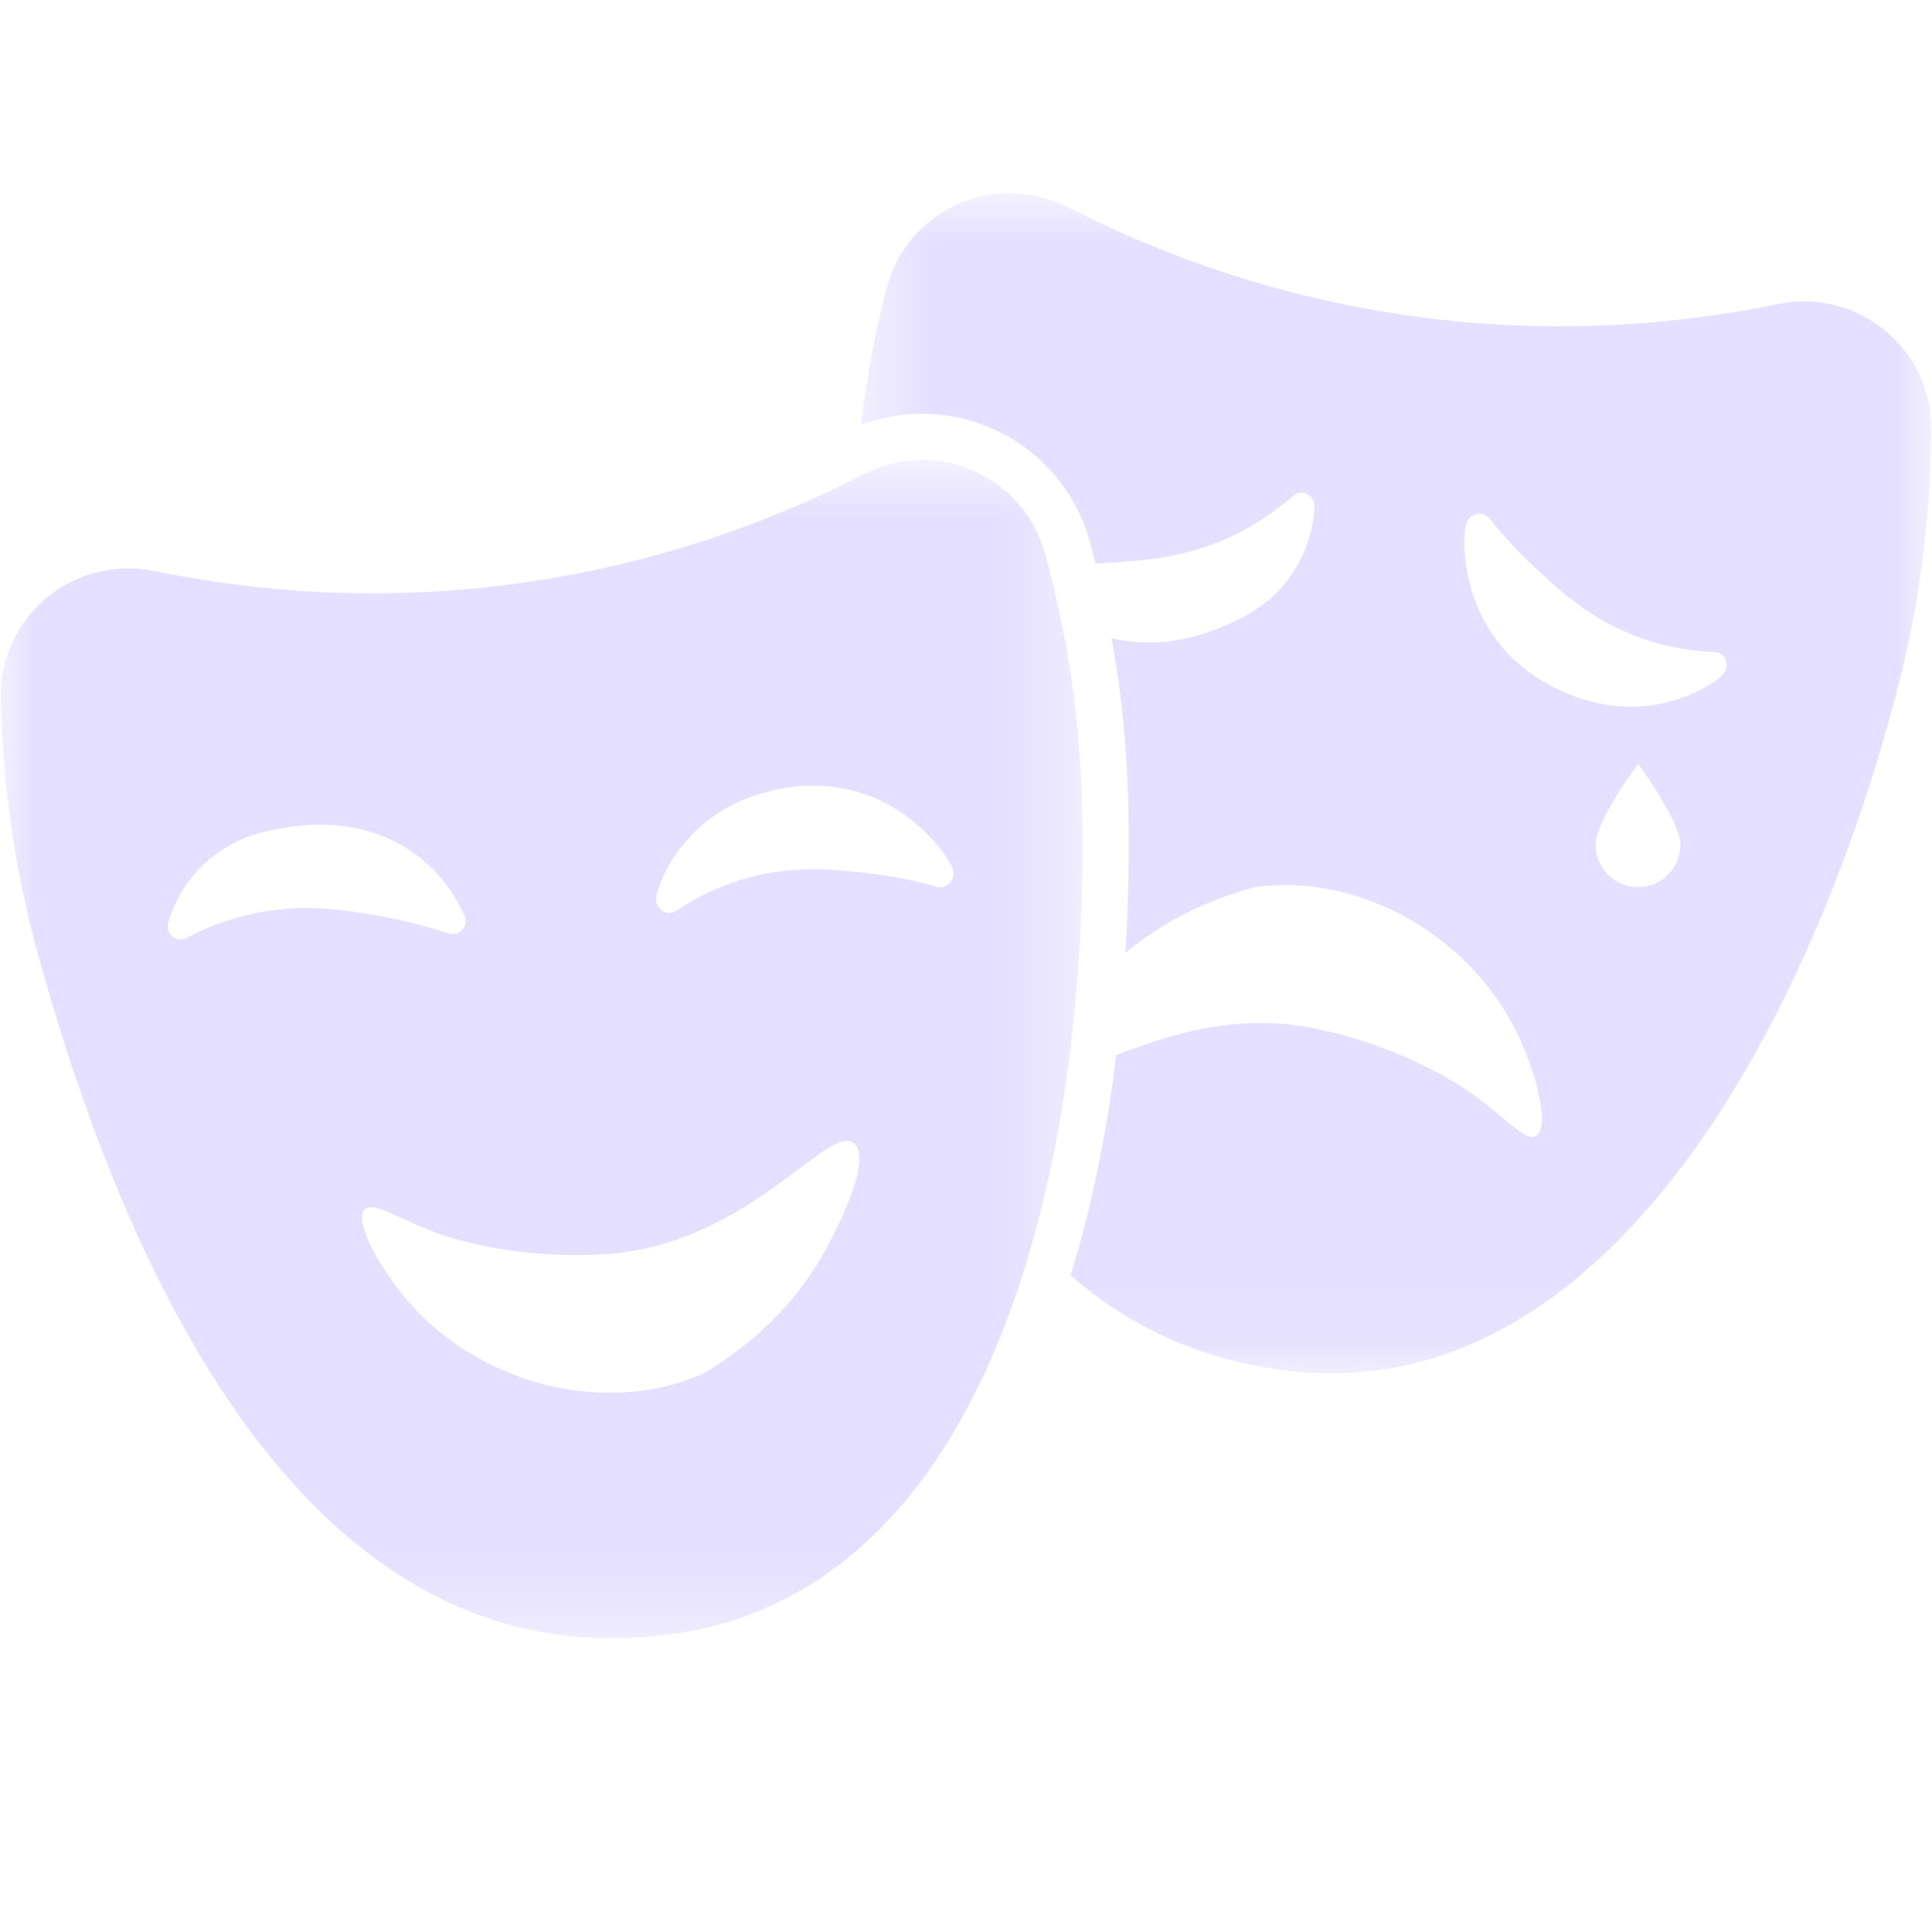 <svg width="28" height="28" viewBox="0 0 28 28" fill="none" xmlns="http://www.w3.org/2000/svg">
<mask id="mask0_5_1005" style="mask-type:luminance" maskUnits="userSpaceOnUse" x="12" y="2" width="16" height="18">
<path d="M12.471 2.8H27.988V19.905H12.471V2.8Z" fill="white"/>
</mask>
<g mask="url(#mask0_5_1005)">
<path d="M24.947 9.8C24.73 9.988 23.822 10.553 22.636 10.017C21.172 9.355 21.187 7.912 21.239 7.622C21.27 7.447 21.487 7.385 21.59 7.517C21.773 7.747 21.988 7.988 22.243 8.223C22.643 8.596 23.146 9.063 23.956 9.304C24.278 9.4 24.585 9.44 24.851 9.451C25.027 9.46 25.085 9.679 24.947 9.8ZM23.739 12.856C23.399 12.856 23.124 12.582 23.124 12.242C23.124 11.902 23.739 11.069 23.739 11.069C23.739 11.069 24.354 11.902 24.354 12.242C24.354 12.582 24.079 12.856 23.739 12.856ZM25.767 4.407C24.278 4.712 22.301 4.894 20.042 4.516C18.195 4.208 16.663 3.609 15.489 3.008C14.429 2.465 13.143 3.03 12.848 4.183C12.692 4.783 12.563 5.447 12.479 6.16C12.763 6.052 13.06 5.997 13.367 5.997C14.493 5.997 15.49 6.754 15.791 7.837C15.822 7.95 15.851 8.059 15.877 8.165C15.928 8.162 15.979 8.161 16.03 8.158C16.578 8.126 17.265 8.086 18.002 7.697C18.298 7.541 18.539 7.362 18.736 7.19C18.863 7.076 19.063 7.177 19.052 7.347C19.033 7.613 18.962 7.952 18.75 8.283C18.427 8.783 17.969 8.975 17.719 9.08C17.541 9.157 16.87 9.437 16.109 9.247C16.12 9.311 16.133 9.374 16.144 9.439C16.261 10.137 16.33 10.846 16.349 11.546C16.371 12.303 16.356 13.061 16.31 13.812C17.018 13.221 17.76 12.97 18.183 12.859C19.165 12.722 19.924 13.071 20.214 13.209C20.389 13.294 21.368 13.779 21.943 14.885C22.265 15.508 22.471 16.344 22.261 16.465C22.109 16.554 21.827 16.203 21.312 15.835C21.312 15.835 20.402 15.173 19.036 14.901C17.883 14.67 16.878 15.022 16.175 15.294C16.144 15.553 16.111 15.807 16.073 16.05C15.934 16.918 15.746 17.733 15.518 18.483C16.325 19.194 17.326 19.685 18.571 19.854C23.41 20.509 26.383 14.476 27.552 9.773C27.874 8.475 27.984 7.264 27.988 6.21C27.991 5.039 26.915 4.172 25.767 4.407Z" fill="#E5E0FF"/>
</g>
<mask id="mask1_5_1005" style="mask-type:luminance" maskUnits="userSpaceOnUse" x="0" y="6" width="16" height="18">
<path d="M0.012 6.657H15.69V23.744H0.012V6.657Z" fill="white"/>
</mask>
<g mask="url(#mask1_5_1005)">
<path d="M2.439 13.364C2.517 13.111 2.667 12.798 2.951 12.528C3.383 12.117 3.872 12.037 4.141 11.994C4.223 11.981 4.404 11.952 4.638 11.952C5.044 11.952 5.612 12.04 6.113 12.452C6.429 12.713 6.619 13.019 6.733 13.272C6.791 13.403 6.689 13.537 6.558 13.537C6.537 13.537 6.515 13.534 6.493 13.527C6.216 13.433 5.905 13.35 5.563 13.287C5.239 13.229 4.865 13.16 4.442 13.16C4.162 13.16 3.861 13.19 3.539 13.272C3.215 13.352 2.937 13.471 2.707 13.591C2.677 13.607 2.646 13.614 2.617 13.614C2.497 13.614 2.398 13.496 2.439 13.364ZM8.344 18.191C8.494 18.191 8.65 18.186 8.81 18.174C10.704 18.034 11.82 16.535 12.275 16.535C12.315 16.535 12.35 16.547 12.38 16.572C12.671 16.82 12.033 17.988 11.973 18.1C11.423 19.106 10.62 19.655 10.181 19.912C9.688 20.126 9.22 20.185 8.844 20.185C8.526 20.185 8.274 20.143 8.128 20.118C7.938 20.084 6.865 19.878 6.013 18.967C5.536 18.453 5.116 17.702 5.284 17.528C5.306 17.506 5.336 17.496 5.373 17.496C5.545 17.496 5.878 17.704 6.368 17.884C6.368 17.884 7.192 18.191 8.344 18.191ZM9.515 12.975C9.58 12.696 9.982 11.706 11.257 11.442C11.445 11.403 11.622 11.386 11.789 11.386C11.966 11.386 12.132 11.405 12.286 11.44C13.201 11.643 13.699 12.361 13.798 12.562C13.866 12.703 13.763 12.86 13.627 12.86C13.61 12.86 13.592 12.857 13.574 12.852C13.293 12.771 12.977 12.704 12.63 12.662C12.57 12.655 12.505 12.646 12.44 12.64C12.239 12.618 12.021 12.598 11.788 12.598C11.431 12.598 11.037 12.644 10.609 12.794C10.291 12.906 10.02 13.051 9.797 13.2C9.764 13.222 9.73 13.232 9.697 13.232C9.582 13.232 9.484 13.115 9.515 12.975ZM0.547 13.817C1.754 18.201 4.174 23.744 8.869 23.744C9.149 23.744 9.436 23.724 9.732 23.684C12.393 23.317 13.968 21.152 14.822 18.471C15.079 17.665 15.272 16.811 15.41 15.944C15.471 15.555 15.52 15.162 15.56 14.771C15.674 13.674 15.708 12.579 15.679 11.565C15.659 10.85 15.587 10.178 15.482 9.55C15.428 9.226 15.366 8.913 15.294 8.616C15.249 8.41 15.198 8.209 15.144 8.017C14.913 7.185 14.163 6.667 13.367 6.667C13.083 6.667 12.794 6.733 12.521 6.873C12.42 6.924 12.315 6.976 12.208 7.029C10.888 7.668 9.144 8.29 7.032 8.513C6.468 8.573 5.924 8.599 5.404 8.599C4.21 8.599 3.144 8.461 2.242 8.276C2.113 8.25 1.985 8.237 1.86 8.237C0.849 8.237 -0.008 9.058 0.012 10.117C0.035 11.212 0.175 12.47 0.547 13.817Z" fill="#E5E0FF"/>
</g>
</svg>
